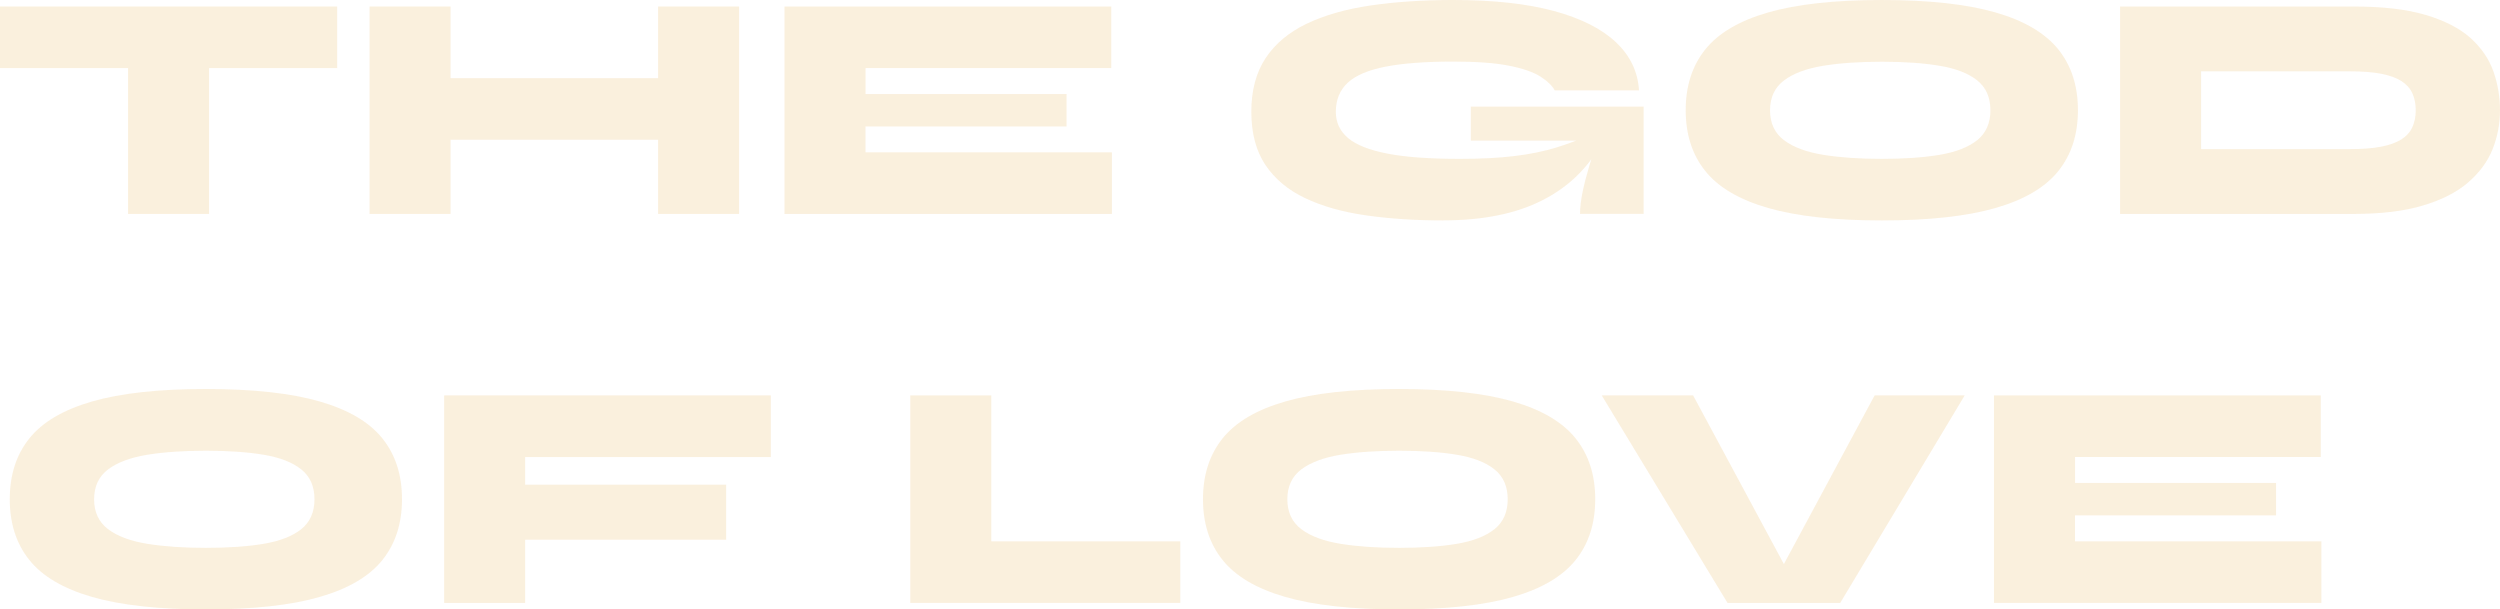 <?xml version="1.0" encoding="UTF-8"?>
<svg id="_層_2" data-name="圖層 2" xmlns="http://www.w3.org/2000/svg" width="322.76" height="78.68" viewBox="0 0 322.76 78.68">
  <defs>
    <style>
      .cls-1 {
        fill: #e8b356;
      }

      .cls-2 {
        opacity: .2;
      }
    </style>
  </defs>
  <g id="_層_1-2" data-name="圖層 1">
    <g class="cls-2">
      <g>
        <path class="cls-1" d="M0,.84H43.53v7.95H0V.84Zm16.53,7.41h10.46V27.62h-10.46V8.25Z"/>
        <path class="cls-1" d="M47.71,.84h10.46V27.62h-10.46V.84Zm8.96,9.25h29.46v7.95h-29.46v-7.95ZM84.96,.84h10.46V27.62h-10.46V.84Z"/>
        <path class="cls-1" d="M111.74,16.32v3.35h31.81v7.95h-42.27V.84h42.19v7.95h-31.72v3.35h25.95v4.19h-25.95Z"/>
        <path class="cls-1" d="M186.37,28.46c-3.63,0-6.95-.22-9.98-.65s-5.65-1.17-7.87-2.22c-2.22-1.05-3.93-2.48-5.15-4.29-1.21-1.81-1.82-4.1-1.82-6.86s.61-5.07,1.84-6.93c1.23-1.86,2.99-3.33,5.29-4.44,2.3-1.1,5.05-1.89,8.25-2.36,3.19-.47,6.76-.71,10.69-.71,5.16,0,9.49,.47,13,1.42,3.5,.95,6.17,2.3,8.01,4.04,1.84,1.74,2.83,3.82,2.97,6.21h-10.88c-.33-.61-.95-1.21-1.84-1.78-.89-.57-2.23-1.04-4.02-1.4-1.79-.36-4.2-.54-7.24-.54-3.57,0-6.47,.22-8.71,.65-2.23,.43-3.87,1.12-4.9,2.07-1.03,.95-1.55,2.2-1.55,3.77,0,1.37,.53,2.5,1.59,3.39,1.06,.89,2.76,1.56,5.11,2.01,2.34,.45,5.44,.67,9.29,.67,2.71,0,5.06-.12,7.05-.36,2-.24,3.81-.61,5.44-1.11,1.63-.5,3.26-1.13,4.88-1.88l1,1.21c-1.73,3.26-4.3,5.76-7.7,7.49-3.41,1.73-7.66,2.59-12.77,2.59Zm17.62-.84c0-.84,.11-1.79,.33-2.85,.22-1.06,.51-2.17,.86-3.33,.35-1.16,.69-2.25,1.03-3.29h-16.32v-4.39h22.31v13.85h-8.2Z"/>
        <path class="cls-1" d="M242.95,28.46c-6.08,0-10.98-.54-14.69-1.61-3.71-1.07-6.41-2.66-8.1-4.77-1.69-2.11-2.53-4.72-2.53-7.85s.84-5.74,2.53-7.85c1.69-2.11,4.39-3.7,8.1-4.77,3.71-1.07,8.61-1.61,14.69-1.61s10.98,.54,14.69,1.61c3.71,1.07,6.41,2.67,8.1,4.77,1.69,2.11,2.53,4.72,2.53,7.85s-.84,5.74-2.53,7.85c-1.69,2.11-4.39,3.7-8.1,4.77s-8.61,1.61-14.69,1.61Zm0-7.95c2.87,0,5.36-.17,7.45-.52,2.09-.35,3.71-.98,4.85-1.88,1.14-.91,1.72-2.2,1.72-3.87s-.57-2.96-1.72-3.87c-1.14-.91-2.76-1.53-4.85-1.88-2.09-.35-4.58-.52-7.45-.52s-5.39,.17-7.55,.52c-2.16,.35-3.85,.98-5.06,1.88-1.21,.91-1.82,2.2-1.82,3.87s.61,2.97,1.82,3.87c1.21,.91,2.9,1.53,5.06,1.88,2.16,.35,4.68,.52,7.55,.52Z"/>
        <path class="cls-1" d="M303.84,.84c3.77,0,6.88,.36,9.33,1.09,2.45,.73,4.38,1.72,5.78,2.97,1.39,1.26,2.38,2.69,2.95,4.29,.57,1.6,.86,3.29,.86,5.04s-.32,3.44-.96,5.04c-.64,1.6-1.7,3.03-3.16,4.29s-3.4,2.25-5.82,2.97c-2.41,.73-5.41,1.09-8.98,1.09h-30.13V.84h30.13Zm-19.67,18.41h19.25c1.56,0,2.89-.1,3.98-.31,1.09-.21,1.96-.52,2.62-.94,.66-.42,1.13-.94,1.42-1.57s.44-1.36,.44-2.2-.15-1.57-.44-2.2c-.29-.63-.77-1.15-1.42-1.57-.66-.42-1.53-.73-2.62-.94-1.09-.21-2.41-.31-3.98-.31h-19.25v10.04Z"/>
        <path class="cls-1" d="M26.58,78.68c-6.08,0-10.98-.54-14.69-1.61-3.71-1.07-6.41-2.66-8.1-4.77-1.69-2.11-2.53-4.72-2.53-7.85s.84-5.74,2.53-7.85c1.69-2.11,4.39-3.7,8.1-4.77,3.71-1.07,8.61-1.61,14.69-1.61s10.98,.54,14.69,1.61c3.71,1.07,6.41,2.66,8.1,4.77,1.69,2.11,2.53,4.72,2.53,7.85s-.84,5.74-2.53,7.85c-1.69,2.11-4.39,3.7-8.1,4.77-3.71,1.07-8.61,1.61-14.69,1.61Zm0-7.95c2.87,0,5.36-.17,7.45-.52,2.09-.35,3.71-.98,4.85-1.88,1.14-.91,1.72-2.2,1.72-3.87s-.57-2.96-1.72-3.87c-1.14-.91-2.76-1.53-4.85-1.88-2.09-.35-4.58-.52-7.45-.52s-5.39,.17-7.55,.52c-2.16,.35-3.85,.98-5.06,1.88-1.21,.91-1.82,2.2-1.82,3.87s.61,2.96,1.82,3.87c1.21,.91,2.9,1.53,5.06,1.88,2.16,.35,4.68,.52,7.55,.52Z"/>
        <path class="cls-1" d="M99.52,51.06v7.95h-31.72v3.56h25.95v7.11h-25.95v8.16h-10.46v-26.79h42.19Z"/>
        <path class="cls-1" d="M127.98,51.06v18.83h24.4v7.95h-34.86v-26.79h10.46Z"/>
        <path class="cls-1" d="M180.63,78.68c-6.08,0-10.98-.54-14.69-1.61-3.71-1.07-6.41-2.66-8.1-4.77-1.69-2.11-2.53-4.72-2.53-7.85s.84-5.74,2.53-7.85c1.69-2.11,4.39-3.7,8.1-4.77,3.71-1.07,8.61-1.61,14.69-1.61s10.98,.54,14.69,1.61c3.71,1.07,6.41,2.66,8.1,4.77,1.69,2.11,2.53,4.72,2.53,7.85s-.84,5.74-2.53,7.85c-1.69,2.11-4.39,3.7-8.1,4.77-3.71,1.07-8.61,1.61-14.69,1.61Zm0-7.95c2.87,0,5.36-.17,7.45-.52,2.09-.35,3.71-.98,4.85-1.88,1.14-.91,1.72-2.2,1.72-3.87s-.57-2.96-1.72-3.87c-1.14-.91-2.76-1.53-4.85-1.88-2.09-.35-4.58-.52-7.45-.52s-5.39,.17-7.55,.52c-2.16,.35-3.85,.98-5.06,1.88-1.21,.91-1.82,2.2-1.82,3.87s.61,2.96,1.82,3.87c1.21,.91,2.9,1.53,5.06,1.88,2.16,.35,4.68,.52,7.55,.52Z"/>
        <path class="cls-1" d="M223.03,77.84l-16.24-26.79h11.8l13.85,25.74h-4.27l13.85-25.74h11.63l-16.07,26.79h-14.57Z"/>
        <path class="cls-1" d="M267.89,66.54v3.35h31.81v7.95h-42.27v-26.79h42.19v7.95h-31.72v3.35h25.95v4.19h-25.95Z"/>
      </g>
    </g>
  </g>
</svg>